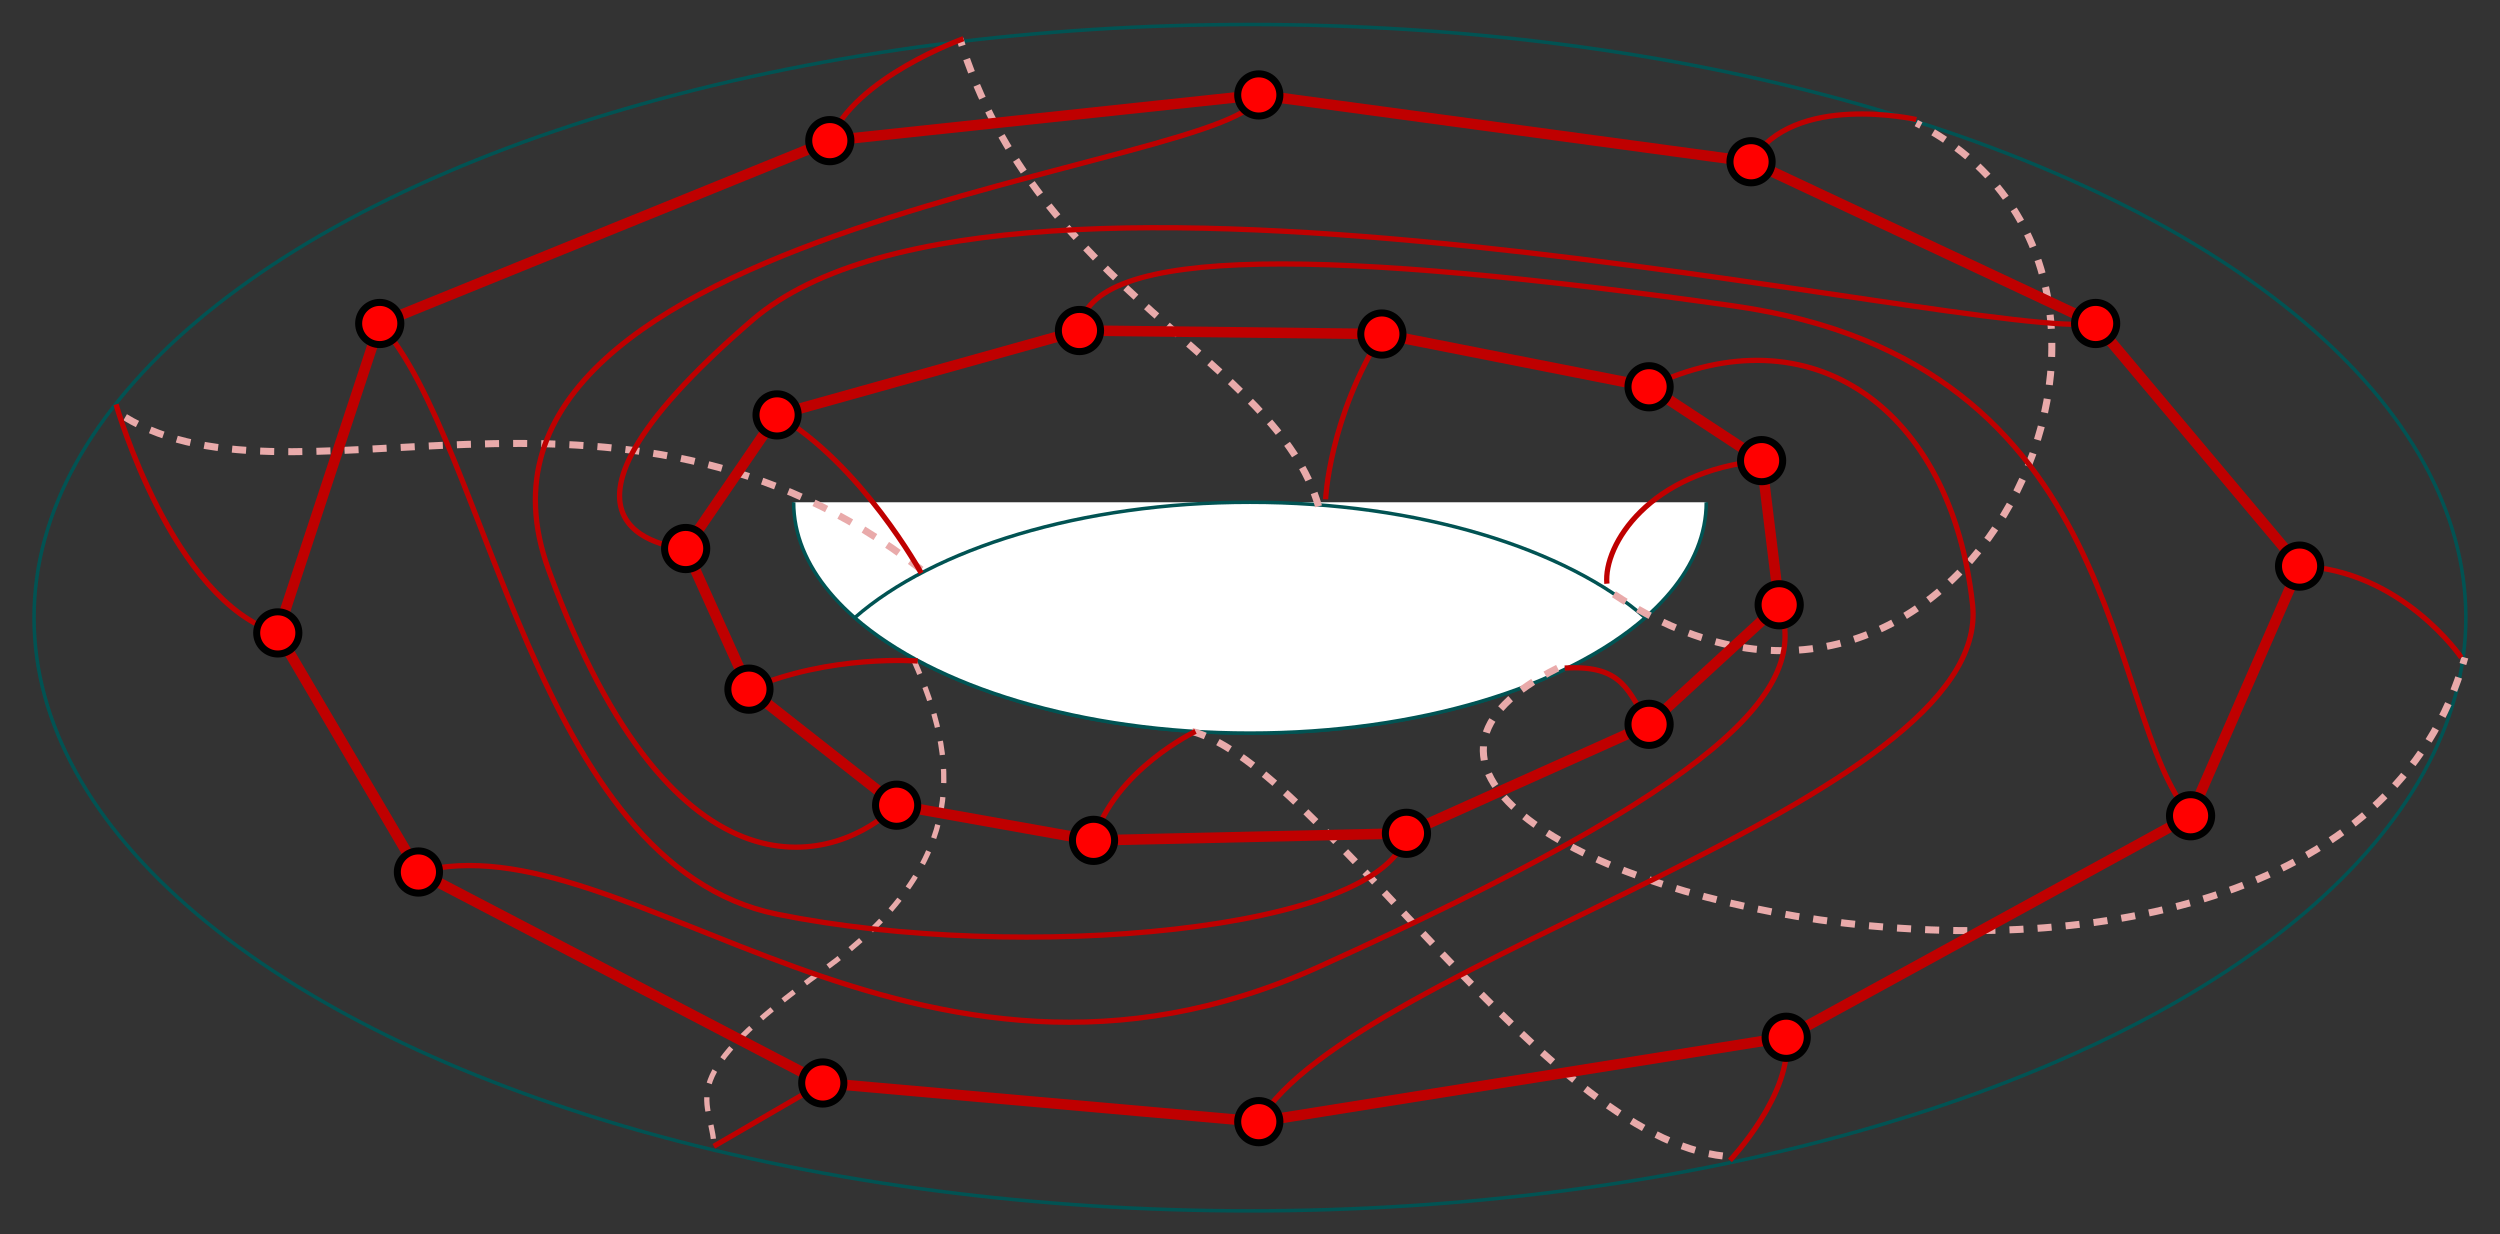 <svg xmlns="http://www.w3.org/2000/svg" width="711" height="351">
    <rect width="100%" height="100%" fill="#333333" stroke="none"/>
    <ellipse fill="none" stroke="#015353" cx="355.486" cy="175.671" rx="345.801" ry="168.702"/>
    <path fill="#FFF" stroke="#015353" d="M485.257 142.847c0 36.257-58.101 65.649-129.771 65.649s-129.771-29.393-129.771-65.649"/>
    <path fill="#FFF" d="M355.487 142.846c-48.033 0-89.968 13.203-112.406 32.826 22.438 19.622 64.373 32.825 112.405 32.825 48.033 0 89.968-13.203 112.407-32.825-22.439-19.624-64.373-32.826-112.406-32.826z"/>
    <path fill="none" stroke="#015353" d="M355.487 142.846c-48.033 0-89.968 13.203-112.406 32.826 22.438 19.622 64.373 32.825 112.405 32.825 48.033 0 89.968-13.203 112.407-32.825-22.439-19.624-64.373-32.826-112.406-32.826z"/>
    <path fill="none" stroke="#E9AAAA" stroke-width="1.5" stroke-dasharray="4" d="M260 188c12 27 17 57-26 88s-32 36-31 49"/>
    <path d="M375 144c-12-42-80-61-102-133m186 158c99 66 173-90 86-134M443 190c-106 53 219 139 258-3m-362 21c37 10 102 119 154 121M262 162c-87-68-181-12-229-45" fill="none" stroke="#E9AAAA" stroke-width="2" stroke-dasharray="4"/>
    <path fill="none" stroke="#BF0000" stroke-width="1.5" d="M79 180c-30-9-46-65-46-65m203-75c7-18 38-29 38-29m224 35c12-20 47-12 47-12m109 127c29 1 46 26 46 26M508 295c2 16-16 35-16 35m-181-91c6-20 29-31 29-31"/>
    <path fill="none" stroke="#BF0000" stroke-width="1.5" d="M119 248c59-16 141 79 256 27s140-79 131-103"/>
    <path fill="none" stroke="#BF0000" stroke-width="1.5" d="M108 92c31 34 44 154 113 168s173 5 179-23"/>
    <path fill="none" stroke="#BF0000" stroke-width="1.5" d="M358 27c-2 21-238 36-202 135s83 83 99 67"/>
    <path fill="none" stroke="#BF0000" stroke-width="1.5" d="M596 92c-35 5-310-63-382-1s-19 65-19 65"/>
    <path fill="none" stroke="#BF0000" stroke-width="1.5" d="M623 232c-25-29-17-129-130-145s-184-18-186 7"/>
    <g fill="none" stroke="#BF0000" stroke-width="3">
        <path d="M311 239l89-2 69-31 37-34-5-41-32-21-76-15-86-1-86 24-26 38 18 40 42 33z"/>
        <path d="M358 319l150-24 115-63 31-71-58-69-98-46-140-19-122 13-128 52-29 88 40 68 115 60z"/>
    </g>
    <path fill="none" stroke="#BF0000" stroke-width="1.5" d="M358 319c27-46 209-91 203-147s-46-84-92-62M234 308l-31 18m10-130c23-10 48-8 48-8m-40-70c24 14 41 45 41 45m131-68c-15 24-16 47-16 47m124-11c-32 3-45 24-44 35m12 40c-6-9-7-17-24-16"/>
    <g fill="red" stroke="#000" stroke-width="2">
        <circle cx="79" cy="180" r="6"/>
        <circle cx="358" cy="27" r="6"/>
        <circle cx="654" cy="161" r="6"/>
        <circle cx="358" cy="319" r="6"/>
        <circle cx="234" cy="308" r="6"/>
        <circle cx="119" cy="248" r="6"/>
        <circle cx="108" cy="92" r="6"/>
        <circle cx="236" cy="40" r="6"/>
        <circle cx="498" cy="46" r="6"/>
        <circle cx="596" cy="92" r="6"/>
        <circle cx="623" cy="232" r="6"/>
        <circle cx="508" cy="295" r="6"/>
        <circle cx="311" cy="239" r="6"/>
        <circle cx="400" cy="237" r="6"/>
        <circle cx="506" cy="172" r="6"/>
        <circle cx="469" cy="110" r="6"/>
        <circle cx="307" cy="94" r="6"/>
        <circle cx="195" cy="156" r="6"/>
        <circle cx="213" cy="196" r="6"/>
        <circle cx="255" cy="229" r="6"/>
        <circle cx="221" cy="118" r="6"/>
        <circle cx="393" cy="95" r="6"/>
        <circle cx="501" cy="131" r="6"/>
        <circle cx="469" cy="206" r="6"/>
    </g>
</svg>
